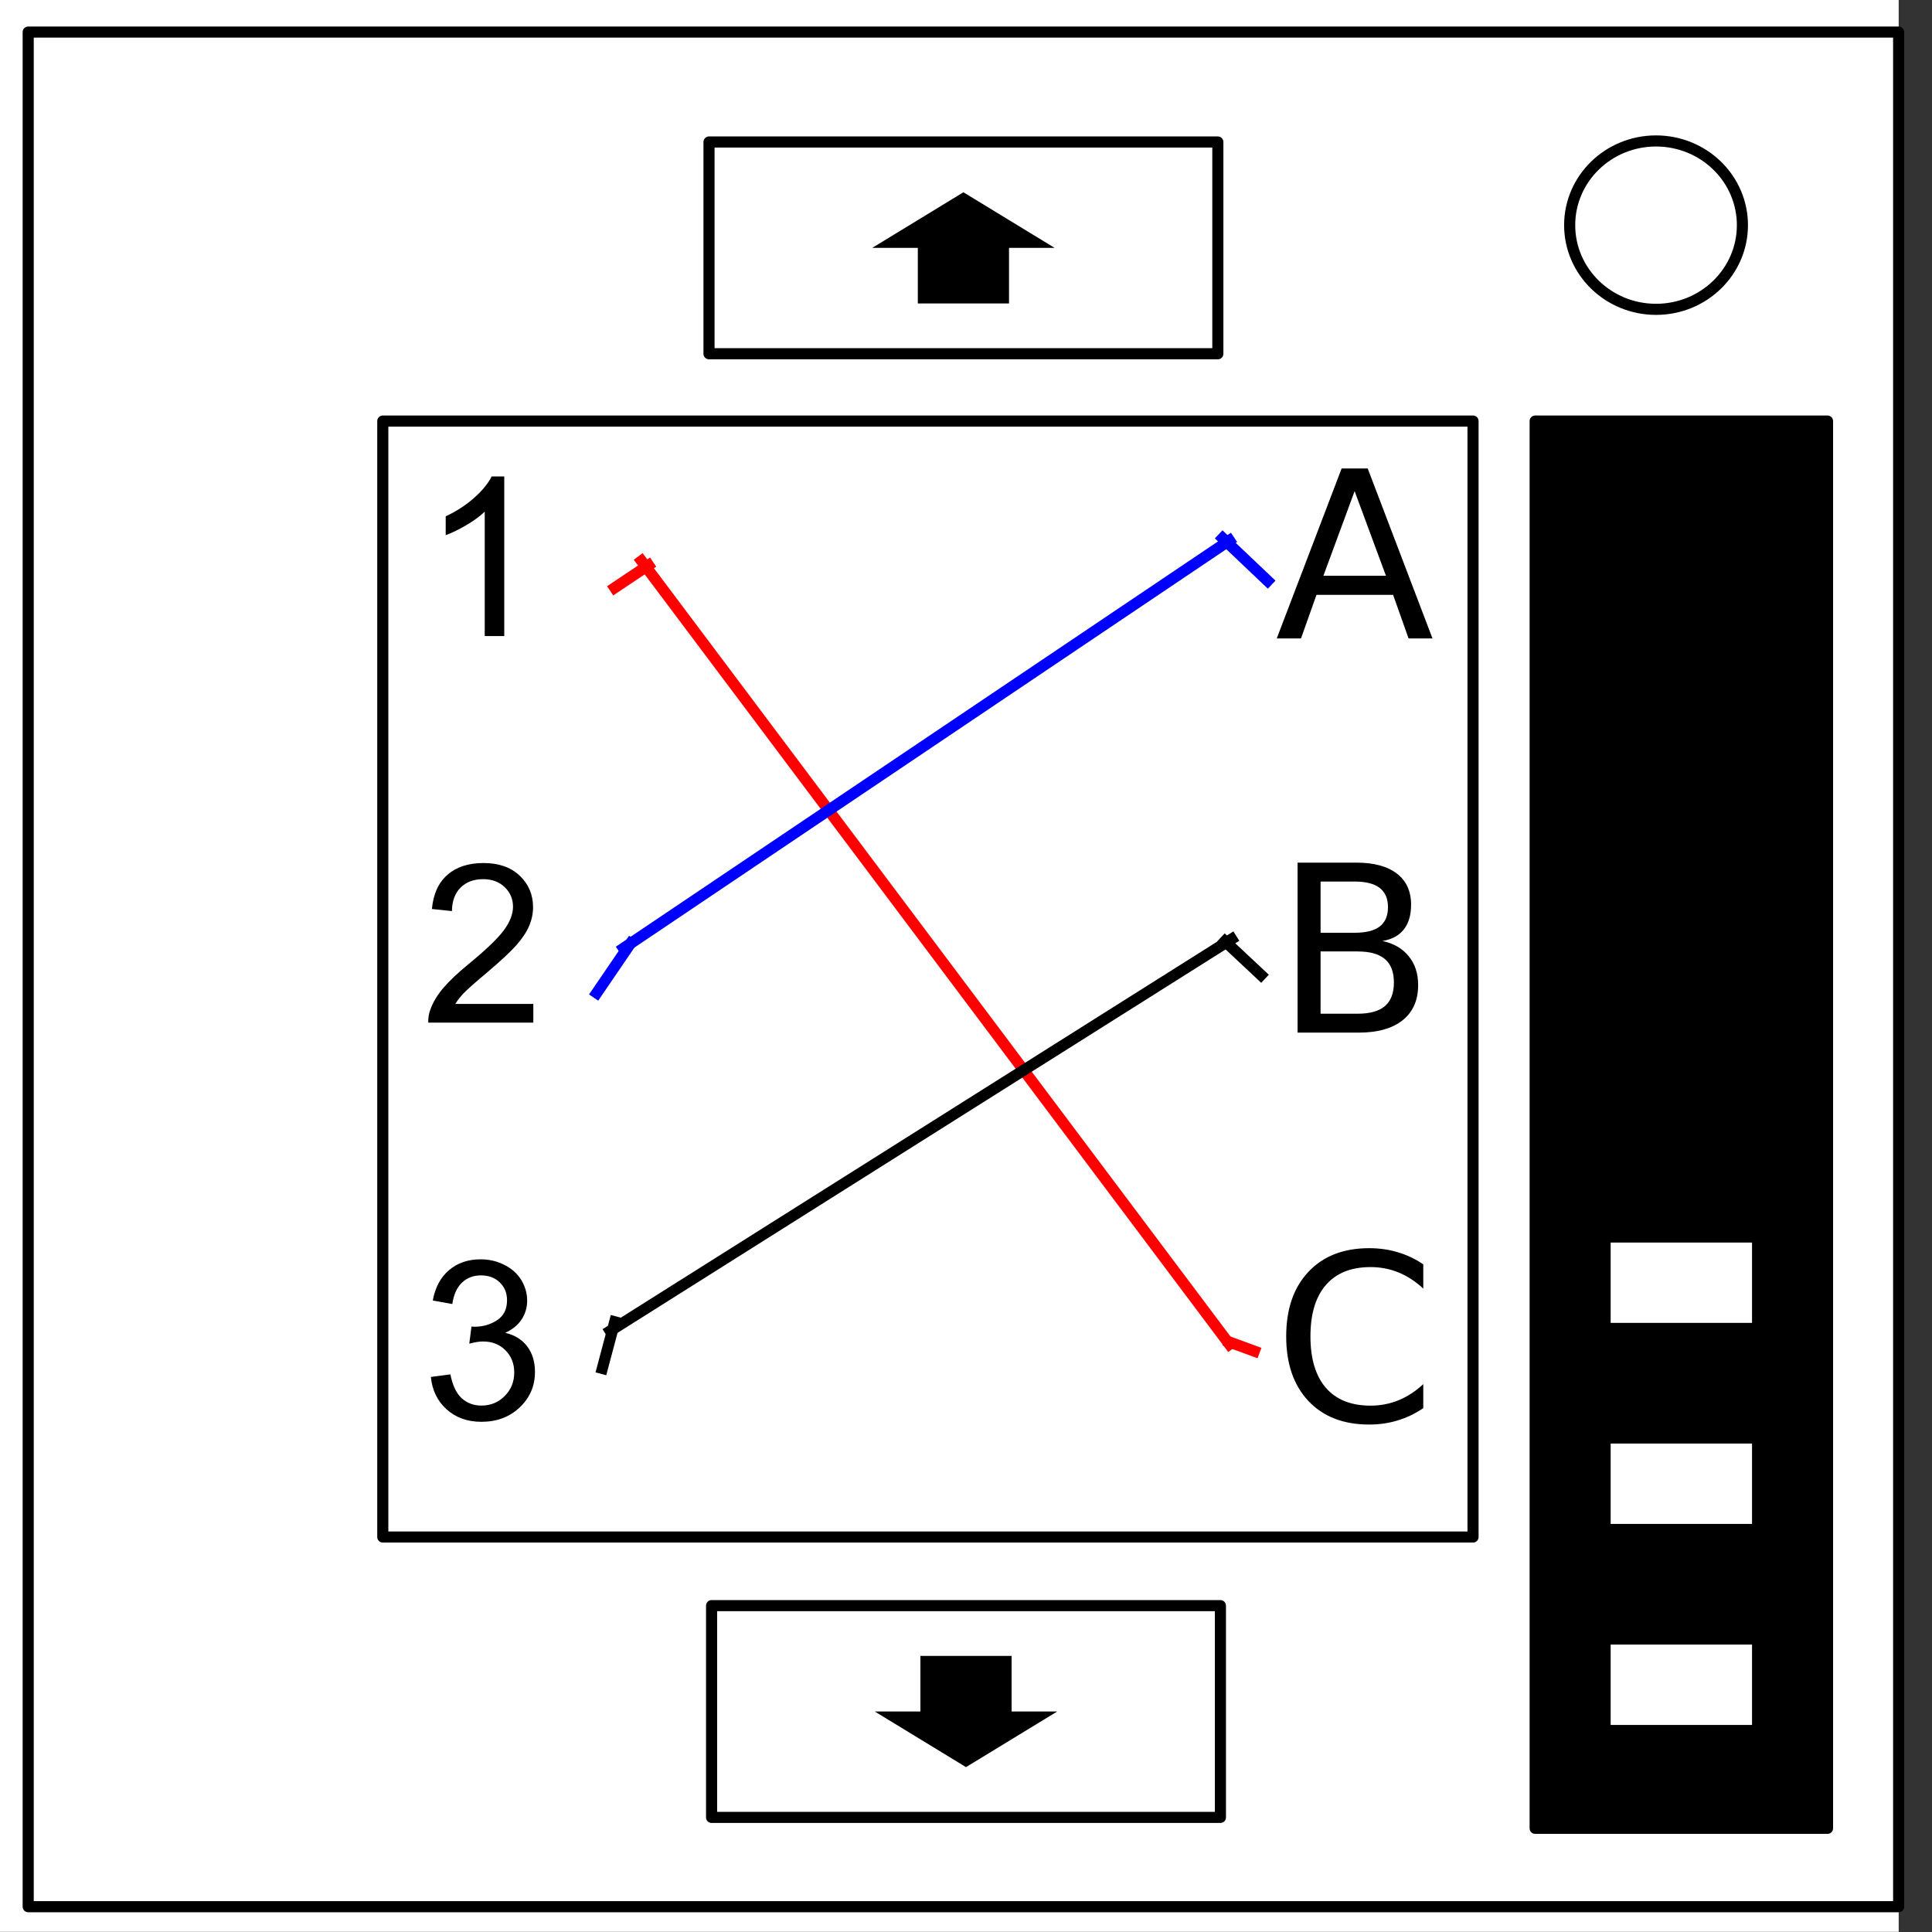 <?xml version="1.0" encoding="UTF-8" standalone="no"?>
<svg
   xmlns:dc="http://purl.org/dc/elements/1.1/"
   xmlns:cc="http://creativecommons.org/ns#"
   xmlns:rdf="http://www.w3.org/1999/02/22-rdf-syntax-ns#"
   xmlns:svg="http://www.w3.org/2000/svg"
   xmlns="http://www.w3.org/2000/svg"
   id="svg117"
   stroke-miterlimit="10"
   stroke-linecap="square"
   stroke="none"
   fill="none"
   viewBox="0.0 0.0 348.0 348.0"
   version="1.1">
  <rect x="0.0" y="0.0" width="348.0" height="348.0" fill="#333333" stroke="none"/>
  <defs
     id="defs121" />
  <clipPath
     id="p.0">
    <path
       id="path2"
       clip-rule="nonzero"
       d="m0 0l348.0 0l0 348.0l-348.0 0l0 -348.0z" />
  </clipPath>
  <g
     id="g103"
     clip-path="url(#p.0)">
    <path
       id="path5"
       fill-rule="nonzero"
       d="M 0,0 H 348 V 348 H 0 Z"
       fill-opacity="0"
       fill="#000000" />
    <path
       id="path7"
       fill-rule="nonzero"
       d="M -6,0 H 342 V 347.969 H -6 Z"
       fill="#ffffff" />
    <path
       id="path9"
       fill-rule="nonzero"
       d="M 68.95,75.845 H 265.328 V 276.853 H 68.95 Z"
       fill-opacity="0"
       fill="#000000" />
    <path
       id="path11"
       fill-rule="nonzero"
       d="M 68.95,75.845 H 265.328 V 276.853 H 68.95 Z"
       stroke-linecap="butt"
       stroke-linejoin="round"
       stroke-width="2"
       stroke="#000000" />
    <path
       id="path13"
       fill-rule="nonzero"
       d="m 66.921,67.168 h 42.992 V 130.255 H 66.921 Z"
       fill-opacity="0"
       fill="#000000" />
    <path
       id="path15"
       fill-rule="nonzero"
       d="M 90.828,114.568 H 87.312 V 92.162 q -1.266,1.219 -3.328,2.438 -2.062,1.203 -3.703,1.797 V 93.005 q 2.953,-1.391 5.156,-3.359 2.203,-1.969 3.125,-3.828 h 2.266 z"
       fill="#000000" />
    <path
       id="path17"
       fill-rule="nonzero"
       d="m 66.921,136.803 h 42.992 v 63.087 H 66.921 Z"
       fill-opacity="0"
       fill="#000000" />
    <path
       id="path19"
       fill-rule="nonzero"
       d="m 96.062,180.828 v 3.375 H 77.14 q -0.047,-1.266 0.406,-2.438 0.719,-1.938 2.312,-3.812 1.594,-1.875 4.594,-4.344 4.672,-3.828 6.312,-6.062 1.641,-2.234 1.641,-4.219 0,-2.094 -1.5,-3.531 -1.484,-1.438 -3.891,-1.438 -2.531,0 -4.062,1.531 -1.516,1.516 -1.547,4.219 l -3.609,-0.375 q 0.375,-4.047 2.797,-6.156 2.422,-2.125 6.5,-2.125 4.125,0 6.516,2.281 2.406,2.281 2.406,5.672 0,1.719 -0.703,3.375 -0.703,1.656 -2.328,3.5 -1.625,1.828 -5.422,5.031 -3.156,2.656 -4.062,3.609 -0.891,0.938 -1.484,1.906 z"
       fill="#000000" />
    <path
       id="path21"
       fill-rule="nonzero"
       d="m 66.921,208.186 h 42.992 v 63.087 H 66.921 Z"
       fill-opacity="0"
       fill="#000000" />
    <path
       id="path23"
       fill-rule="nonzero"
       d="m 77.609,248.024 3.516,-0.469 q 0.594,2.984 2.047,4.312 1.469,1.312 3.547,1.312 2.484,0 4.188,-1.719 1.719,-1.719 1.719,-4.25 0,-2.422 -1.594,-4 -1.578,-1.578 -4.016,-1.578 -1,0 -2.484,0.391 l 0.391,-3.078 q 0.359,0.031 0.578,0.031 2.234,0 4.031,-1.172 1.797,-1.172 1.797,-3.609 0,-1.938 -1.312,-3.203 -1.297,-1.266 -3.375,-1.266 -2.047,0 -3.422,1.297 -1.359,1.281 -1.75,3.859 l -3.516,-0.625 q 0.641,-3.531 2.922,-5.469 2.297,-1.953 5.688,-1.953 2.344,0 4.312,1.016 1.984,1 3.031,2.734 1.047,1.734 1.047,3.688 0,1.859 -1,3.391 -1,1.516 -2.953,2.406 2.547,0.594 3.953,2.438 1.406,1.844 1.406,4.625 0,3.75 -2.734,6.359 -2.734,2.609 -6.922,2.609 -3.766,0 -6.266,-2.25 -2.484,-2.25 -2.828,-5.828 z"
       fill="#000000" />
    <path
       id="path25"
       fill-rule="nonzero"
       d="m 219.362,67.168 h 42.992 V 130.255 H 219.362 Z"
       fill-opacity="0"
       fill="#000000" />
    <path
       id="path27"
       fill-rule="nonzero"
       d="m 219.362,136.803 h 42.992 v 63.087 H 219.362 Z"
       fill-opacity="0"
       fill="#000000" />
    <path
       id="path29"
       fill-rule="nonzero"
       d="m 219.362,208.186 h 42.992 v 63.087 H 219.362 Z"
       fill-opacity="0"
       fill="#000000" />
    <path
       id="path31"
       fill-rule="nonzero"
       d="m 5.079,5.776 h 336.913 V 343.445 H 5.079 Z"
       fill-opacity="0"
       fill="#000000" />
    <path
       id="path33"
       fill-rule="nonzero"
       d="m 5.079,5.776 h 336.913 V 343.445 H 5.079 Z"
       stroke-linecap="butt"
       stroke-linejoin="round"
       stroke-width="2"
       stroke="#000000" />
    <path
       id="path35"
       fill-rule="nonzero"
       d="m 282.734,40.554 v 0 c 0,-8.376 6.966,-15.165 15.559,-15.165 v 0 c 4.127,0 8.084,1.598 11.002,4.442 2.918,2.844 4.557,6.701 4.557,10.724 v 0 c 0,8.376 -6.966,15.165 -15.559,15.165 v 0 c -8.593,0 -15.559,-6.79 -15.559,-15.165 z"
       fill="#ffffff" />
    <path
       id="path37"
       fill-rule="nonzero"
       d="m 282.734,40.554 v 0 c 0,-8.376 6.966,-15.165 15.559,-15.165 v 0 c 4.127,0 8.084,1.598 11.002,4.442 2.918,2.844 4.557,6.701 4.557,10.724 v 0 c 0,8.376 -6.966,15.165 -15.559,15.165 v 0 c -8.593,0 -15.559,-6.79 -15.559,-15.165 z"
       stroke-linecap="butt"
       stroke-linejoin="round"
       stroke-width="2"
       stroke="#000000" />
    <path
       id="path39"
       fill-rule="nonzero"
       d="m 127.709,25.577 h 91.654 v 38.142 h -91.654 z"
       fill-opacity="0"
       fill="#000000" />
    <path
       id="path41"
       fill-rule="nonzero"
       d="m 127.709,25.577 h 91.654 v 38.142 h -91.654 z"
       stroke-linecap="butt"
       stroke-linejoin="round"
       stroke-width="2"
       stroke="#000000" />
    <path
       id="path43"
       fill-rule="nonzero"
       d="m 157.11,44.648 16.425,-10.016 16.425,10.016 h -8.213 v 10.016 h -16.425 V 44.648 Z"
       fill="#000000" />
    <path
       id="path45"
       fill-rule="nonzero"
       d="m 128.173,289.215 h 91.654 v 38.142 h -91.654 z"
       fill-opacity="0"
       fill="#000000" />
    <path
       id="path47"
       fill-rule="nonzero"
       d="m 128.173,289.215 h 91.654 v 38.142 h -91.654 z"
       stroke-linecap="butt"
       stroke-linejoin="round"
       stroke-width="2"
       stroke="#000000" />
    <path
       id="path49"
       fill-rule="nonzero"
       d="M 190.425,308.286 174,318.302 157.575,308.286 h 8.213 v -10.016 h 16.425 v 10.016 z"
       fill="#000000" />
    <path
       id="path51"
       fill-rule="nonzero"
       d="M 115.551,101.031 221.441,242.134"
       fill-opacity="0"
       fill="#000000" />
    <path
       id="path53"
       fill-rule="nonzero"
       d="M 115.551,101.031 221.441,242.134"
       stroke-linecap="butt"
       stroke-linejoin="round"
       stroke-width="2"
       stroke="#FF0000" />
    <path
       id="path55"
       fill-rule="nonzero"
       d="M 112.312,170.795 221.446,97.346"
       fill-opacity="0"
       fill="#000000" />
    <path
       id="path57"
       fill-rule="nonzero"
       d="M 112.312,170.795 221.446,97.346"
       stroke-linecap="butt"
       stroke-linejoin="round"
       stroke-width="2"
       stroke="#0000FF" />
    <path
       id="path59"
       fill-rule="nonzero"
       d="m 109.913,239.73 111.937,-70.583"
       fill-opacity="0"
       fill="#000000" />
    <path
       id="path61"
       fill-rule="nonzero"
       d="m 109.913,239.73 111.937,-70.583"
       stroke-linecap="butt"
       stroke-linejoin="round"
       stroke-width="2"
       stroke="#000000" />
    <path
       id="path63"
       fill-rule="nonzero"
       d="m 116.811,101.803 -6.079,4.063"
       fill-opacity="0"
       fill="#000000" />
    <path
       id="path65"
       fill-rule="nonzero"
       d="m 116.811,101.803 -6.079,4.063"
       stroke-linecap="butt"
       stroke-linejoin="round"
       stroke-width="2"
       stroke="#FF0000" />
    <path
       id="path67"
       fill-rule="nonzero"
       d="m 220.239,96.937 8.094,7.685"
       fill-opacity="0"
       fill="#000000" />
    <path
       id="path69"
       fill-rule="nonzero"
       d="m 220.239,96.937 8.094,7.685"
       stroke-linecap="butt"
       stroke-linejoin="round"
       stroke-width="2"
       stroke="#0000FF" />
    <path
       id="path71"
       fill-rule="nonzero"
       d="m 113.567,169.945 -6.079,8.913"
       fill-opacity="0"
       fill="#000000" />
    <path
       id="path73"
       fill-rule="nonzero"
       d="m 113.567,169.945 -6.079,8.913"
       stroke-linecap="butt"
       stroke-linejoin="round"
       stroke-width="2"
       stroke="#0000FF" />
    <path
       id="path75"
       fill-rule="nonzero"
       d="m 110.727,238.084 -2.236,8.409"
       fill-opacity="0"
       fill="#000000" />
    <path
       id="path77"
       fill-rule="nonzero"
       d="m 110.727,238.084 -2.236,8.409"
       stroke-linecap="butt"
       stroke-linejoin="round"
       stroke-width="2"
       stroke="#000000" />
    <path
       id="path79"
       fill-rule="nonzero"
       d="m 221.454,241.735 4.472,1.638"
       fill-opacity="0"
       fill="#000000" />
    <path
       id="path81"
       fill-rule="nonzero"
       d="m 221.454,241.735 4.472,1.638"
       stroke-linecap="butt"
       stroke-linejoin="round"
       stroke-width="2"
       stroke="#FF0000" />
    <path
       id="path83"
       fill-rule="nonzero"
       d="m 220.643,169.538 6.488,6.079"
       fill-opacity="0"
       fill="#000000" />
    <path
       id="path85"
       fill-rule="nonzero"
       d="m 220.643,169.538 6.488,6.079"
       stroke-linecap="butt"
       stroke-linejoin="round"
       stroke-width="2"
       stroke="#000000" />
    <path
       id="path87"
       fill-rule="nonzero"
       d="m 276.52,75.845 h 52.661 V 329.325 h -52.661 z"
       fill="#000000" />
    <path
       id="path89"
       fill-rule="nonzero"
       d="m 276.52,75.845 h 52.661 V 329.325 h -52.661 z"
       stroke-linecap="butt"
       stroke-linejoin="round"
       stroke-width="2"
       stroke="#000000" />
    <path
       id="path91"
       fill-rule="nonzero"
       d="m 289.118,259.021 h 27.465 v 16.472 H 289.118 Z"
       fill="#ffffff" />
    <path
       id="path93"
       fill-rule="nonzero"
       d="m 289.118,259.021 h 27.465 v 16.472 H 289.118 Z"
       stroke-linecap="butt"
       stroke-linejoin="round"
       stroke-width="2"
       stroke="#000000" />
    <path
       id="path95"
       fill-rule="nonzero"
       d="m 289.118,222.811 h 27.465 v 16.472 H 289.118 Z"
       fill="#ffffff" />
    <path
       id="path97"
       fill-rule="nonzero"
       d="m 289.118,222.811 h 27.465 v 16.472 H 289.118 Z"
       stroke-linecap="butt"
       stroke-linejoin="round"
       stroke-width="2"
       stroke="#000000" />
    <path
       id="path99"
       fill-rule="nonzero"
       d="m 289.118,295.231 h 27.465 V 311.703 H 289.118 Z"
       fill="#ffffff" />
    <path
       id="path101"
       fill-rule="nonzero"
       d="m 289.118,295.231 h 27.465 V 311.703 H 289.118 Z"
       stroke-linecap="butt"
       stroke-linejoin="round"
       stroke-width="2"
       stroke="#000000" />
  </g>
  <g
     style="font-size:42px;font-family:'DejaVu Sans', sans-serif;text-anchor:middle;fill:#000000"
     id="text107"
     aria-label="A">
    <path
       id="path125"
       d="m 244,88.463 -5.619,15.237 h 11.259 z m -2.338,-4.081 h 4.696 L 258.027,115 h -4.307 l -2.789,-7.854 H 237.13 L 234.341,115 h -4.368 z" />
  </g>
  <g
     style="font-size:42px;font-family:'DejaVu Sans', sans-serif;text-anchor:middle;fill:#000000"
     id="text111"
     aria-label="B">
    <path
       id="path128"
       d="m 237.868,171.378 v 11.218 h 6.645 q 3.343,0 4.942,-1.374 1.62,-1.395 1.62,-4.245 0,-2.871 -1.62,-4.225 -1.6,-1.374 -4.942,-1.374 z m 0,-12.592 v 9.229 H 244 q 3.035,0 4.512,-1.128 1.497,-1.148 1.497,-3.486 0,-2.317 -1.497,-3.466 -1.477,-1.148 -4.512,-1.148 z m -4.143,-3.404 h 10.582 q 4.737,0 7.301,1.969 2.563,1.969 2.563,5.599 0,2.81 -1.312,4.471 -1.312,1.661 -3.855,2.071 3.056,0.656 4.737,2.748 1.702,2.071 1.702,5.188 0,4.102 -2.789,6.337 Q 249.865,186 244.718,186 h -10.992 z" />
  </g>
  <g
     style="font-size:42px;font-family:'DejaVu Sans', sans-serif;text-anchor:middle;fill:#000000"
     id="text115"
     aria-label="C">
    <path
       id="path131"
       d="m 256.366,227.74 v 4.368 q -2.092,-1.948 -4.471,-2.912 -2.358,-0.964 -5.024,-0.964 -5.25,0 -8.039,3.22 -2.789,3.199 -2.789,9.27 0,6.05 2.789,9.27 2.789,3.199 8.039,3.199 2.666,0 5.024,-0.964 2.379,-0.964 4.471,-2.912 v 4.327 q -2.174,1.477 -4.614,2.215 -2.42,0.738 -5.127,0.738 -6.952,0 -10.951,-4.245 -3.999,-4.266 -3.999,-11.628 0,-7.383 3.999,-11.628 3.999,-4.266 10.951,-4.266 2.748,0 5.168,0.738 2.44,0.718 4.573,2.174 z" />
  </g>
</svg>
